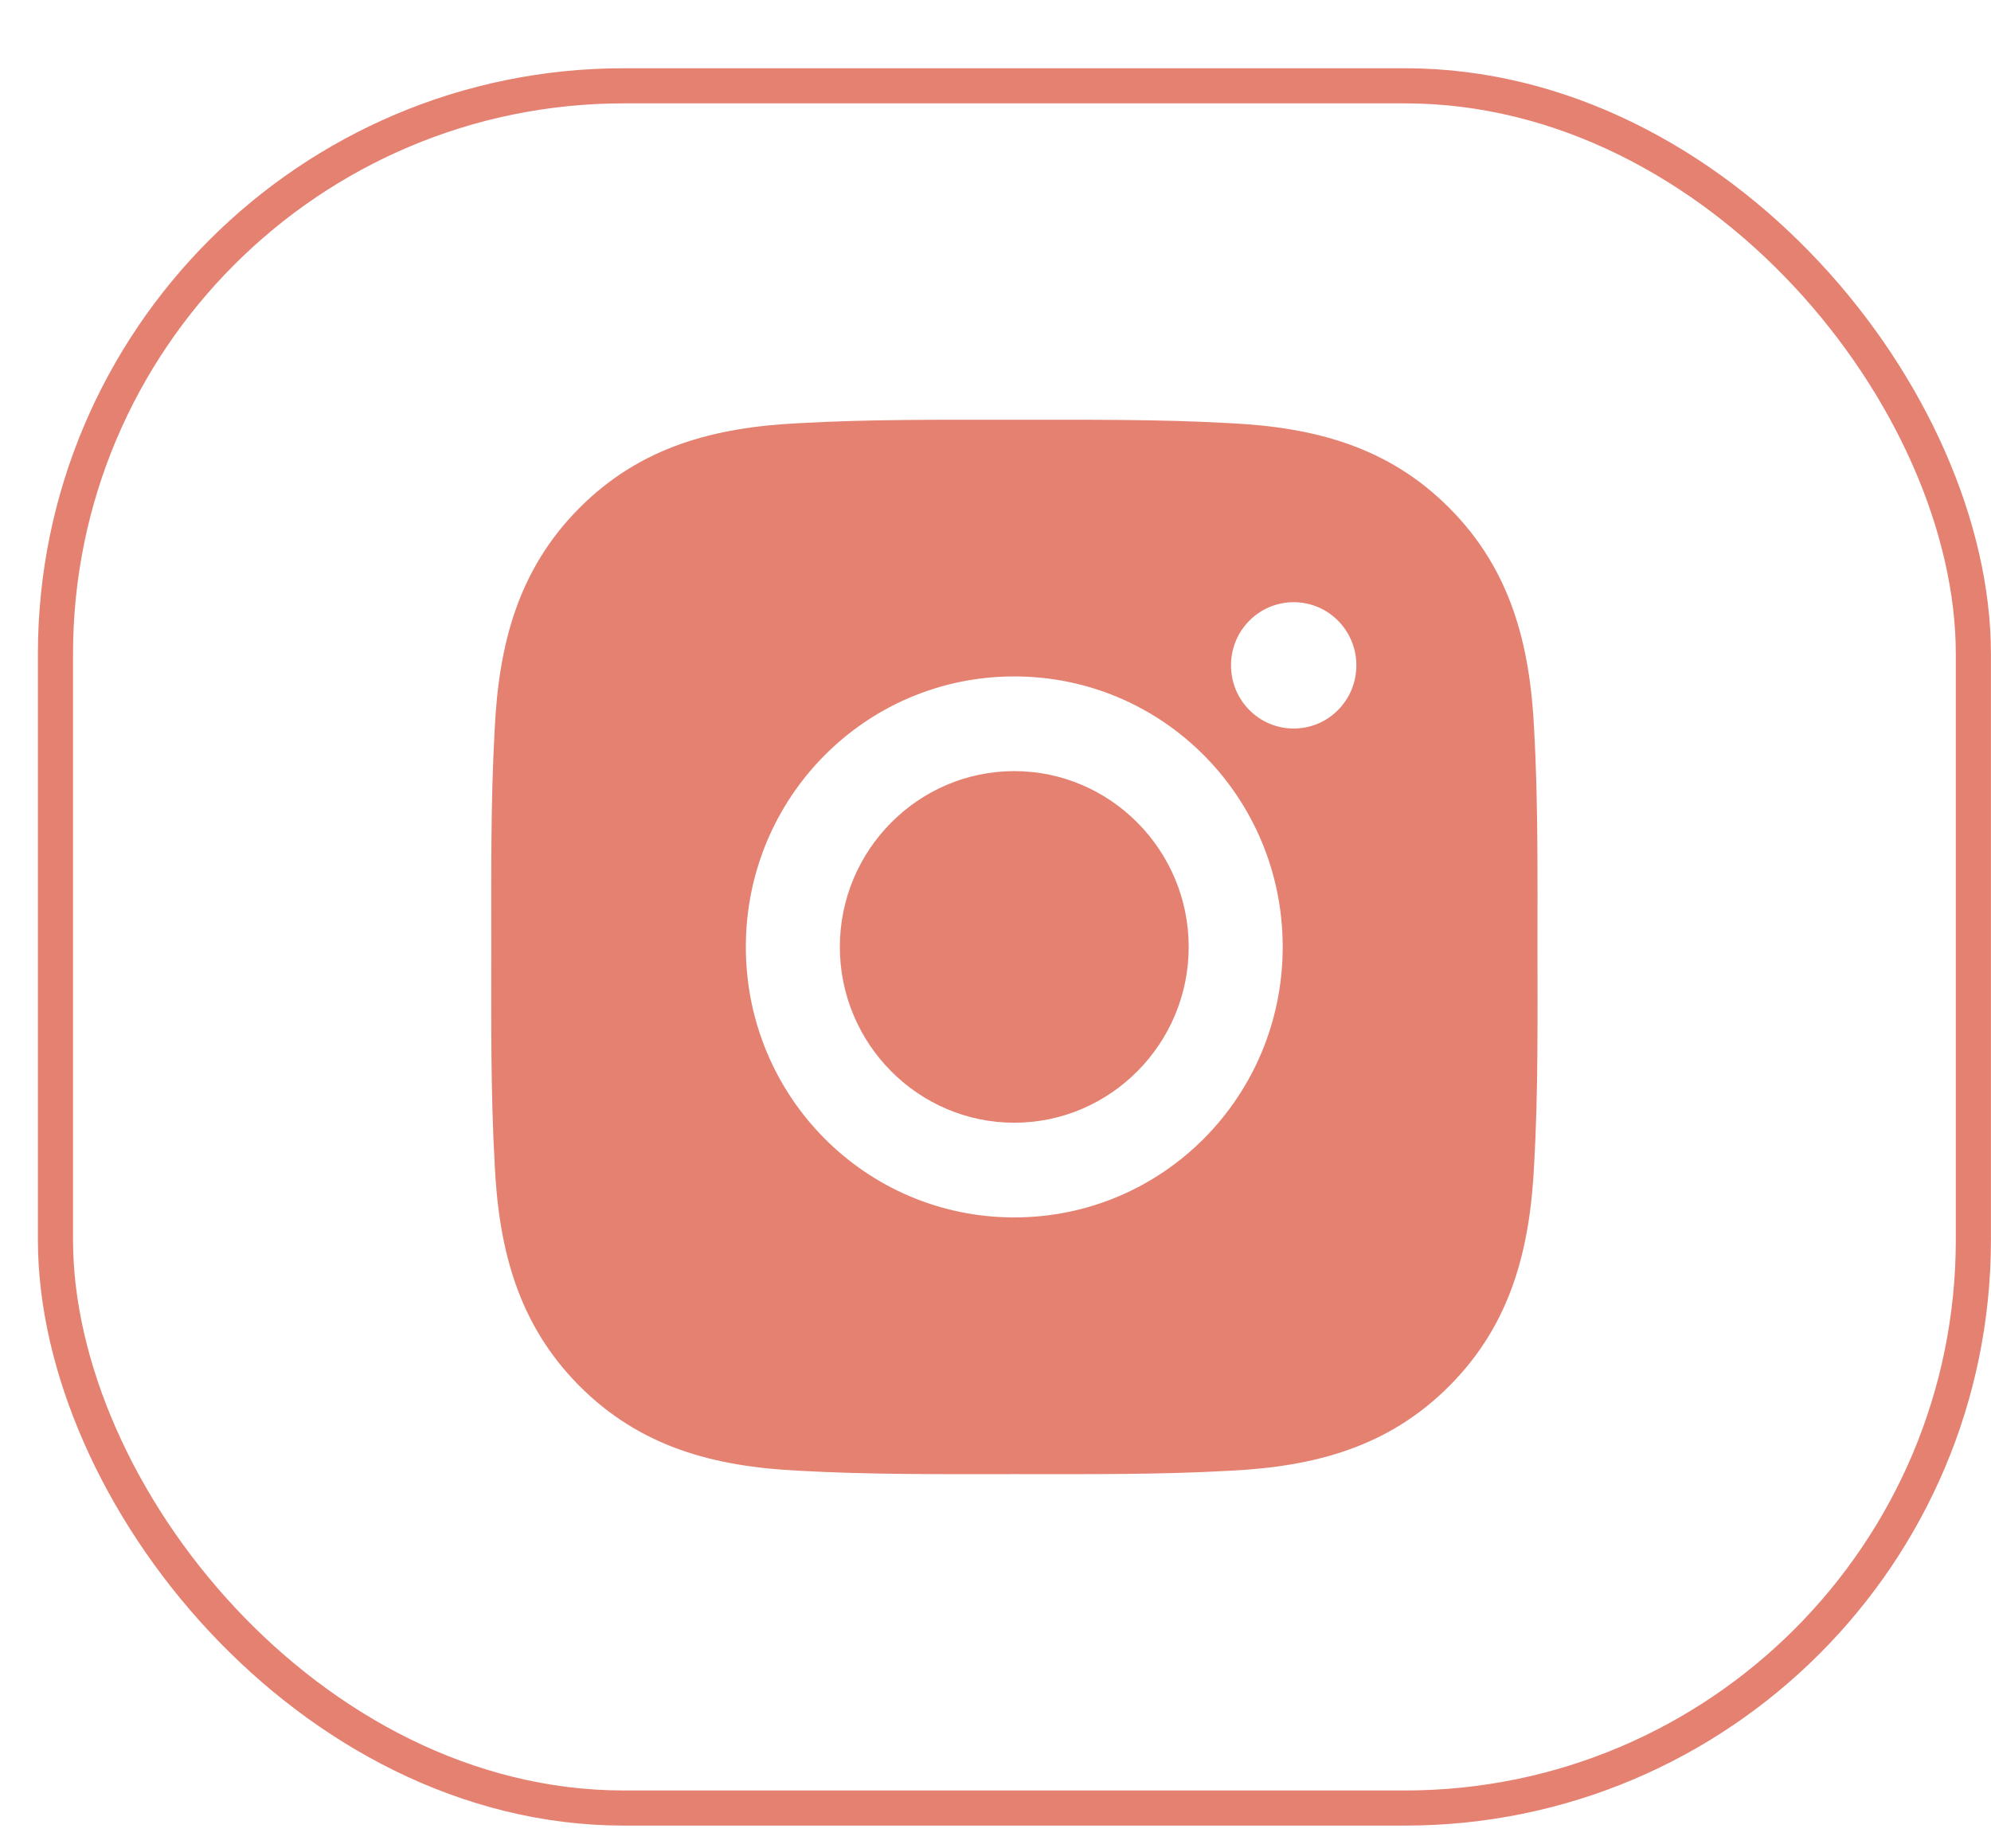 <svg width="28" height="26" viewBox="0 0 28 26" fill="none" xmlns="http://www.w3.org/2000/svg">
<rect x="0.78" y="1.207" width="26.972" height="24.226" rx="7.993" stroke="#E58171" stroke-width="0.494"/>
<path d="M14.264 10.847C12.913 10.847 11.811 11.959 11.811 13.32C11.811 14.682 12.913 15.793 14.264 15.793C15.615 15.793 16.717 14.682 16.717 13.32C16.717 11.959 15.615 10.847 14.264 10.847ZM21.622 13.32C21.622 12.296 21.631 11.281 21.575 10.259C21.517 9.072 21.249 8.018 20.387 7.15C19.524 6.28 18.481 6.011 17.303 5.953C16.287 5.896 15.28 5.905 14.266 5.905C13.25 5.905 12.243 5.896 11.229 5.953C10.051 6.011 9.006 6.281 8.144 7.15C7.281 8.02 7.014 9.072 6.957 10.259C6.9 11.283 6.909 12.298 6.909 13.32C6.909 14.342 6.9 15.359 6.957 16.381C7.014 17.569 7.283 18.623 8.144 19.491C9.008 20.361 10.051 20.63 11.229 20.688C12.245 20.745 13.252 20.736 14.266 20.736C15.282 20.736 16.289 20.745 17.303 20.688C18.481 20.63 19.526 20.359 20.387 19.491C21.251 18.621 21.517 17.569 21.575 16.381C21.633 15.359 21.622 14.344 21.622 13.32ZM14.264 17.125C12.175 17.125 10.489 15.426 10.489 13.32C10.489 11.215 12.175 9.515 14.264 9.515C16.353 9.515 18.039 11.215 18.039 13.32C18.039 15.426 16.353 17.125 14.264 17.125ZM18.194 10.248C17.706 10.248 17.312 9.851 17.312 9.359C17.312 8.868 17.706 8.471 18.194 8.471C18.681 8.471 19.075 8.868 19.075 9.359C19.075 9.476 19.052 9.592 19.008 9.7C18.964 9.807 18.899 9.905 18.817 9.988C18.735 10.071 18.638 10.136 18.531 10.181C18.424 10.225 18.309 10.248 18.194 10.248Z" fill="#E58171"/>
</svg>

